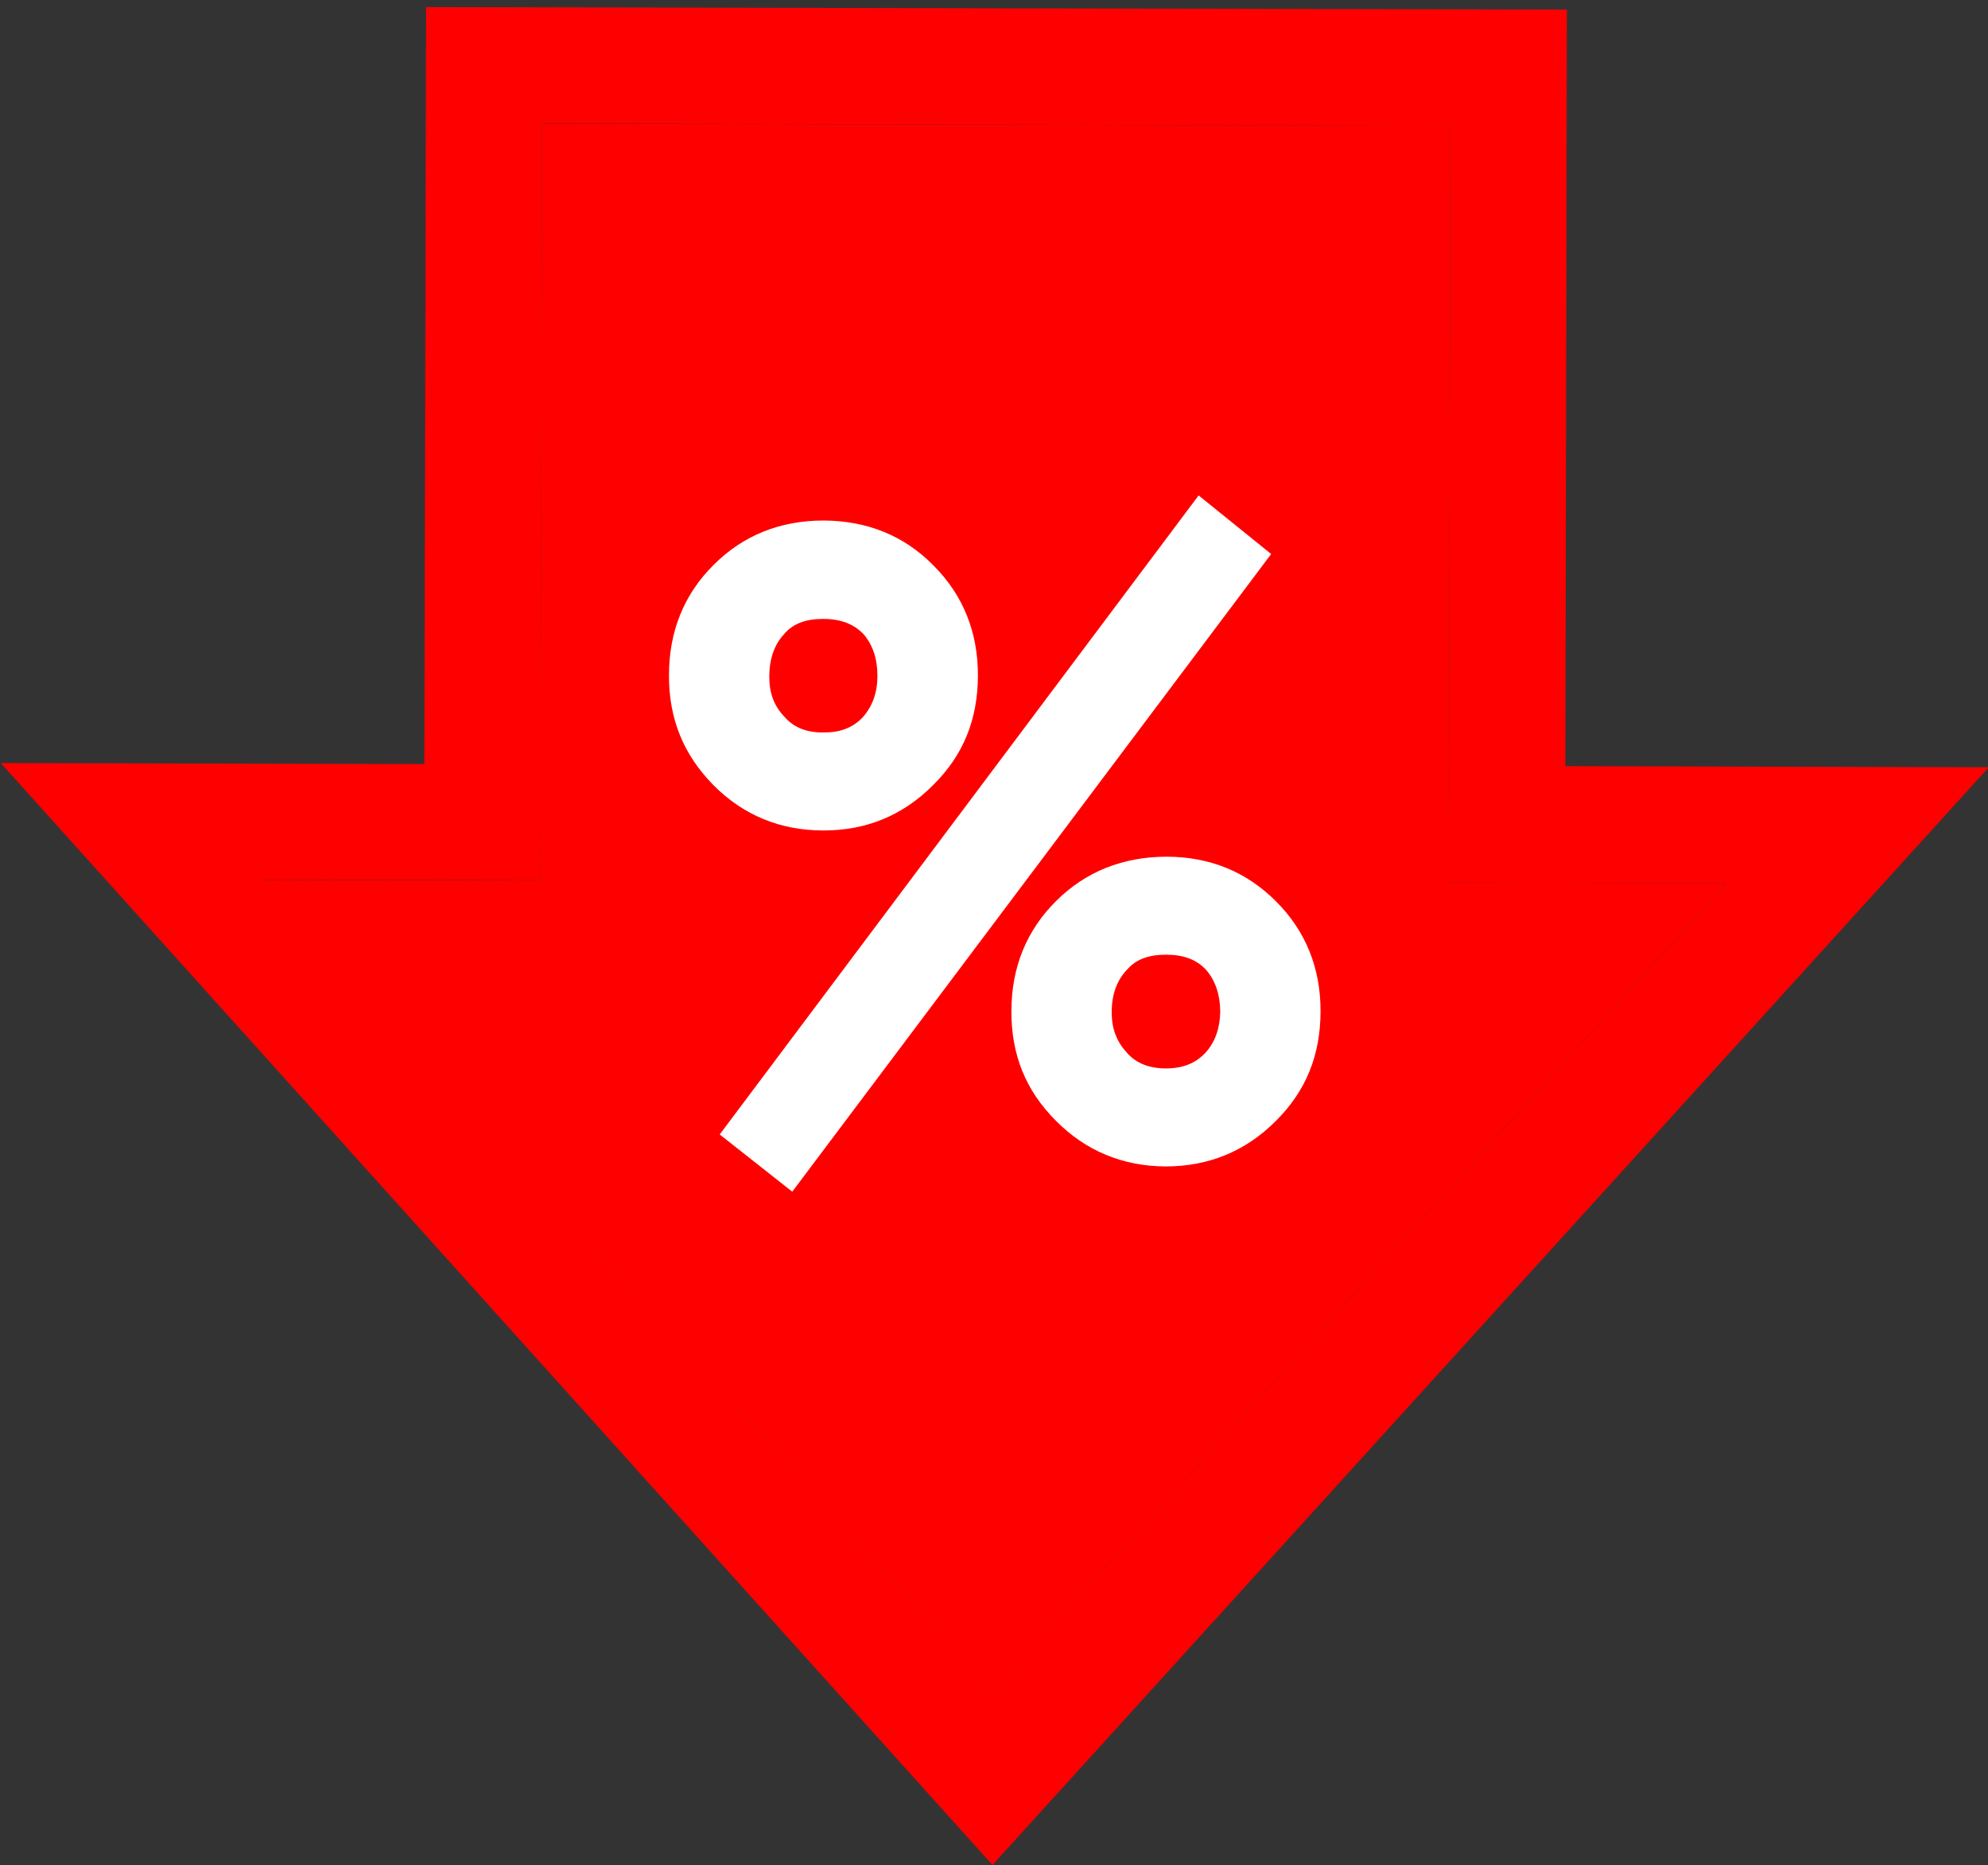 <?xml version="1.0" encoding="utf-8"?>
<!-- Generator: Adobe Illustrator 22.0.0, SVG Export Plug-In . SVG Version: 6.00 Build 0)  -->
<svg version="1.1" id="Capa_1" xmlns="http://www.w3.org/2000/svg" xmlns:xlink="http://www.w3.org/1999/xlink" x="0px" y="0px"
	 viewBox="0 0 1038.6 974.4" style="enable-background:new 0 0 1038.6 974.4;" xml:space="preserve">
<rect x="0" y="0" width="1038.6" height="974.4" fill="#333333" stroke="none"/>
<style type="text/css">
	.st0{fill:#FF0000;}
	.st1{fill:#FFFFFF;}
	.st2{display:none;}
</style>
<g id="Capa_1_1_">
	<g>
		<g>
			<path class="st0" d="M222.6,3.7l596,1.3l-0.8,395.2l221.2,0.6L518.5,974.2L0.4,398.6l221.3,0.5L222.6,3.7z M757.7,65.7
				l-474.5-1.2l-0.8,395.3l-145.2-0.3l381.5,424L902,461.4L756.9,461L757.7,65.7z"/>
			<polygon class="st0" points="283.2,64.6 757.7,65.7 756.9,461 902,461.4 518.7,883.6 137.1,459.6 282.3,459.9 			"/>
		</g>
		<g>
			<g>
				<path class="st1" d="M551.7,470.7c-15.5,15.4-23.3,34.8-23.3,57.5c-0.1,22.8,7.5,41.5,23.2,57.2c15.6,15.8,35,23.8,57.4,23.9
					c22.4,0,41.7-7.9,57.5-23.7c15.8-15.7,23.3-34.3,23.4-57.1c0.1-22.7-7.7-42.1-23.2-57.6c-15.4-15.5-34.7-23.4-57.4-23.4
					C586.6,447.6,567.1,455.3,551.7,470.7z M629.8,549.9c-5.3,5.6-11.9,8.2-20.7,8.2c-8.8,0-15.5-2.7-20.3-8.1l-0.2-0.3
					c-5.3-5.7-7.9-12.5-7.8-21.3c0-8.9,2.7-16.3,7.9-21.8l0.3-0.3c4.6-5.2,11.1-7.6,20.2-7.6c9.1,0,15.8,2.5,20.8,7.8
					c5,5.7,7.4,13.1,7.5,21.9C637.3,537.2,634.9,544.2,629.8,549.9z"/>
			</g>
			<g>
				<polygon class="st1" points="413.9,622.5 664.1,289.4 626.2,258.8 376,592.6 				"/>
			</g>
			<g>
				<path class="st1" d="M372.6,410c15.6,15.8,35,23.8,57.4,23.8c22.4,0.1,41.7-7.8,57.5-23.7c15.8-15.6,23.3-34.3,23.4-57
					c0.1-22.8-7.7-42.2-23.2-57.7c-15.3-15.6-34.7-23.4-57.4-23.5c-22.7,0-42,7.7-57.5,23.2c-15.5,15.4-23.3,34.8-23.3,57.6
					C349.4,375.5,357.1,394.2,372.6,410z M409.7,331.2l0.2-0.3c4.7-5.2,11-7.6,20.2-7.6c9.1,0,15.8,2.6,20.9,7.8
					c5,5.7,7.4,13.1,7.4,21.9c0,8.7-2.5,15.7-7.5,21.5c-5.3,5.7-12,8.2-20.8,8.1c-8.9,0.1-15.5-2.7-20.2-8.1l-0.2-0.2
					c-5.4-5.7-7.9-12.5-7.8-21.3C402,344,404.6,336.6,409.7,331.2z"/>
			</g>
		</g>
	</g>
</g>
<g id="Capa_2_1_" class="st2">
</g>
</svg>
